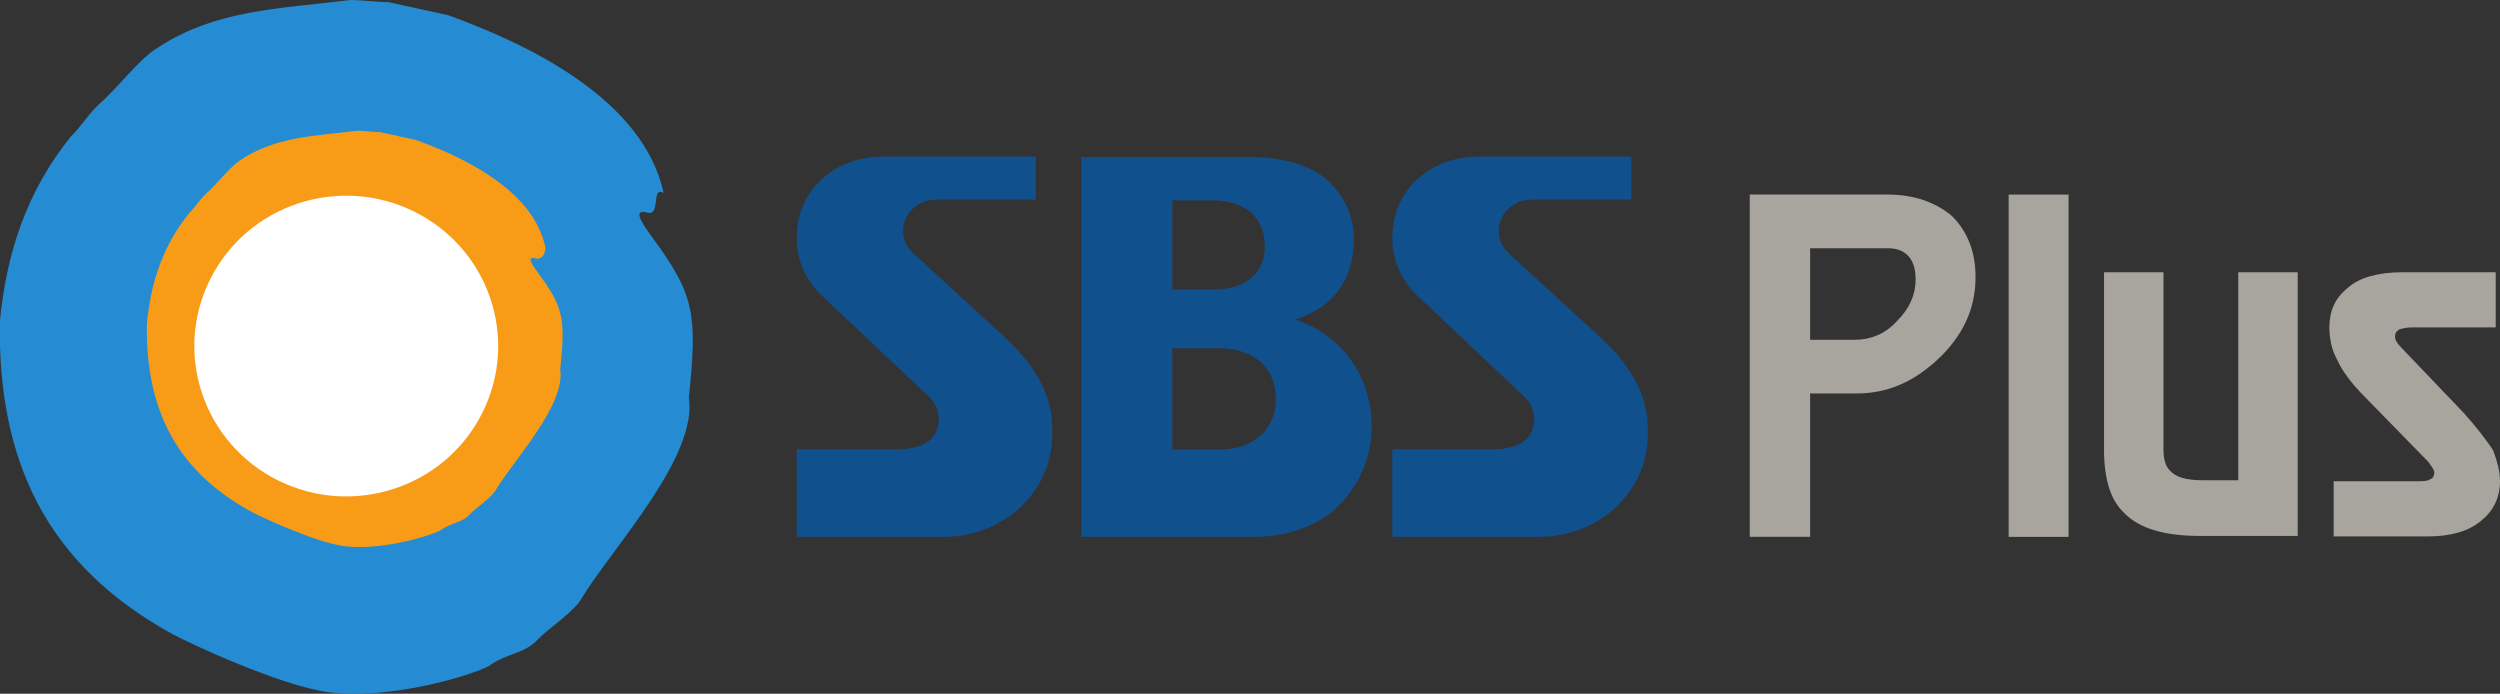 <svg width="800" height="222" version="1.1" viewBox="0 0 211.67 58.737" xmlns="http://www.w3.org/2000/svg">
 <rect x="0" y="0" width="211.67" height="58.737" fill="#333333" stroke="none"/>
 <g transform="translate(25.222 -92.376)">
  <g transform="matrix(4.546 0 0 -4.546 33.103 126.03)">
   <path d="m0 0c0.158 1.546 0.117 1.901-0.689 2.993-0.203 0.276-0.361 0.522-0.083 0.45 0.255-0.067 0.066 0.508 0.303 0.365-0.376 1.719-2.44 2.742-4.013 3.312-0.374 0.081-0.746 0.163-1.117 0.244-0.209-1e-3 -0.498 0.039-0.705 0.039-1.324-0.166-2.568-0.172-3.685-0.953-0.33-0.247-0.658-0.694-1.031-1.021-0.206-0.205-0.288-0.37-0.495-0.574-0.825-1.027-1.196-2.173-1.318-3.444-0.036-2.54 0.825-4.509 3.223-5.822 0.257-0.141 2.002-0.965 2.92-1.081 1.087-0.135 2.546 0.281 2.958 0.487 0.332 0.247 0.683 0.226 0.932 0.514 0.204 0.204 0.687 0.52 0.812 0.766 0.577 0.943 2.156 2.62 1.988 3.725" fill="#258cd4"/>
  </g>
  <g transform="matrix(4.546 0 0 -4.546 22.212 123.64)">
   <path d="m0 0c0.094 0.926 0.072 1.141-0.413 1.795-0.123 0.165-0.216 0.313-0.049 0.271 0.154-0.041 0.2 0.157 0.182 0.219-0.226 1.031-1.465 1.645-2.409 1.986-0.223 0.049-0.447 0.098-0.67 0.146-0.126 0-0.299 0.026-0.423 0.025-0.795-0.1-1.54-0.104-2.211-0.572-0.198-0.148-0.394-0.416-0.618-0.614-0.124-0.122-0.173-0.221-0.297-0.344-0.496-0.615-0.718-1.303-0.791-2.067-0.023-1.522 0.496-2.703 1.934-3.492 0.155-0.085 1.2-0.58 1.752-0.648 0.653-0.082 1.527 0.169 1.775 0.29 0.198 0.151 0.41 0.138 0.558 0.309 0.123 0.126 0.414 0.313 0.487 0.461 0.348 0.567 1.293 1.572 1.193 2.235" fill="#f89c18"/>
  </g>
  <g transform="matrix(4.546 0 0 -4.546 -7.418 116)">
   <path d="m0 0c0.696 1.384 2.393 1.947 3.793 1.258 1.399-0.689 1.969-2.369 1.272-3.754-0.696-1.385-2.395-1.948-3.794-1.259-1.398 0.689-1.968 2.37-1.271 3.755" fill="#fff"/>
  </g>
  <g transform="matrix(4.546 0 0 -4.546 110.16 120.83)">
   <path d="m0 0-1.679 1.541c-0.117 0.108-0.189 0.252-0.189 0.417 0 0.322 0.275 0.584 0.615 0.584h1.856v0.802h-2.839c-0.881 0-1.613-0.591-1.613-1.523 0-0.396 0.16-0.758 0.425-1.028l1.975-1.868s0.336-0.24 0.219-0.639c-0.116-0.396-0.621-0.396-0.811-0.396h-1.808v-1.629l2.746 1e-3c1.11 0 2.012 0.85 2.012 1.898v0.017c0.031 0.782-0.391 1.344-0.909 1.823" fill="#10508c"/>
  </g>
  <g transform="matrix(4.546 0 0 -4.546 59.742 120.83)">
   <path d="m0 0-1.679 1.541c-0.117 0.108-0.191 0.252-0.191 0.417 0 0.322 0.277 0.584 0.616 0.584h1.857v0.802h-2.84c-0.881 0-1.614-0.591-1.614-1.523 0-0.396 0.162-0.758 0.426-1.028l1.978-1.868s0.333-0.24 0.217-0.639c-0.116-0.396-0.62-0.396-0.81-0.396h-1.811v-1.629h2.749c1.11 0 2.01 0.851 2.01 1.899v0.017c0.031 0.782-0.39 1.344-0.908 1.823" fill="#10508c"/>
  </g>
  <g transform="matrix(4.546 0 0 -4.546 78.144 130.43)">
   <path d="m0 0h-0.904v1.885h0.869c0.114 0 0.991 0 1.057-0.872 0.046-0.624-0.419-1.013-1.022-1.013m-0.904 4.639h0.753c0.114 0 0.901 0 0.967-0.767 0.045-0.55-0.327-0.892-0.93-0.892h-0.79zm2.287-2.217c0.721 0.222 1.094 0.751 1.094 1.496 0 0.498-0.237 0.916-0.608 1.19-0.533 0.366-1.334 0.337-1.334 0.337v2e-3h-3.133v-7.074h3.335c0.281 0.013 0.877 0.089 1.356 0.483 0.428 0.377 0.717 0.939 0.717 1.573 0 0.848-0.475 1.669-1.427 1.993" fill="#10508c"/>
  </g>
  <g transform="matrix(4.546 0 0 -4.546 136.97 116.03)">
   <path d="m0 0c0 0.19-0.045 0.335-0.134 0.433s-0.217 0.147-0.384 0.147h-1.447v-1.705h0.84c0.143 0 0.281 0.028 0.415 0.085 0.134 0.056 0.257 0.147 0.371 0.272 0.113 0.113 0.197 0.234 0.254 0.362s0.085 0.263 0.085 0.406m1.116 0.045c0-0.304-0.061-0.584-0.183-0.84s-0.299-0.491-0.531-0.705c-0.233-0.214-0.472-0.372-0.719-0.473-0.247-0.102-0.508-0.152-0.781-0.152h-0.867v-2.669h-1.124v6.374h2.553c0.25 0 0.476-0.034 0.679-0.102 0.202-0.069 0.38-0.169 0.535-0.299 0.143-0.143 0.252-0.309 0.326-0.496 0.074-0.188 0.112-0.4 0.112-0.638" fill="#a7a59e"/>
  </g>
  <path d="m149.92 137.83h-5.073v-28.98h5.073z" fill="#a7a59e"/>
  <g transform="matrix(4.546 0 0 -4.546 161 137.75)">
   <path d="m0 0c-0.328 0-0.609 0.036-0.844 0.107s-0.421 0.179-0.558 0.321c-0.131 0.125-0.226 0.286-0.286 0.483-0.059 0.196-0.089 0.428-0.089 0.696v3.303h1.107v-3.285c0-0.096 9e-3 -0.176 0.027-0.241 0.018-0.066 0.048-0.119 0.089-0.161 0.054-0.065 0.133-0.113 0.237-0.143s0.236-0.044 0.397-0.044h0.643v3.874h1.107v-4.91z" fill="#a7a59e"/>
  </g>
  <g transform="matrix(4.546 0 0 -4.546 180.36 131.46)">
   <path d="m0 0-1.161 1.188c-0.131 0.131-0.241 0.255-0.33 0.375-0.089 0.119-0.158 0.232-0.205 0.339-0.048 0.089-0.084 0.184-0.108 0.286-0.023 0.101-0.035 0.205-0.035 0.312 0 0.149 0.026 0.284 0.08 0.406 0.053 0.122 0.143 0.234 0.268 0.335 0.107 0.095 0.247 0.166 0.42 0.214 0.172 0.048 0.369 0.072 0.589 0.072h1.741v-1.027h-1.536c-0.071 0-0.126-4e-3 -0.165-0.013s-0.07-0.017-0.094-0.023c-0.035-0.024-0.058-0.046-0.067-0.067s-0.013-0.043-0.013-0.067c0-0.029 9e-3 -0.061 0.027-0.093 0.018-0.033 0.044-0.067 0.08-0.103l1.152-1.205c0.125-0.137 0.235-0.267 0.33-0.389s0.176-0.233 0.241-0.335c0.036-0.095 0.065-0.19 0.089-0.285s0.036-0.191 0.036-0.286c0-0.149-0.03-0.286-0.089-0.411-0.06-0.125-0.146-0.232-0.259-0.321-0.119-0.101-0.262-0.176-0.429-0.223-0.166-0.048-0.357-0.072-0.571-0.072h-1.75v1.027h1.536c0.059 0 0.11 1e-3 0.152 5e-3 0.041 3e-3 0.077 0.013 0.107 0.031 0.023 6e-3 0.043 0.021 0.058 0.045 0.015 0.023 0.022 0.053 0.022 0.089 0 0.018-0.011 0.043-0.031 0.076-0.021 0.032-0.049 0.073-0.085 0.12" fill="#a7a59e"/>
  </g>
 </g>
</svg>
